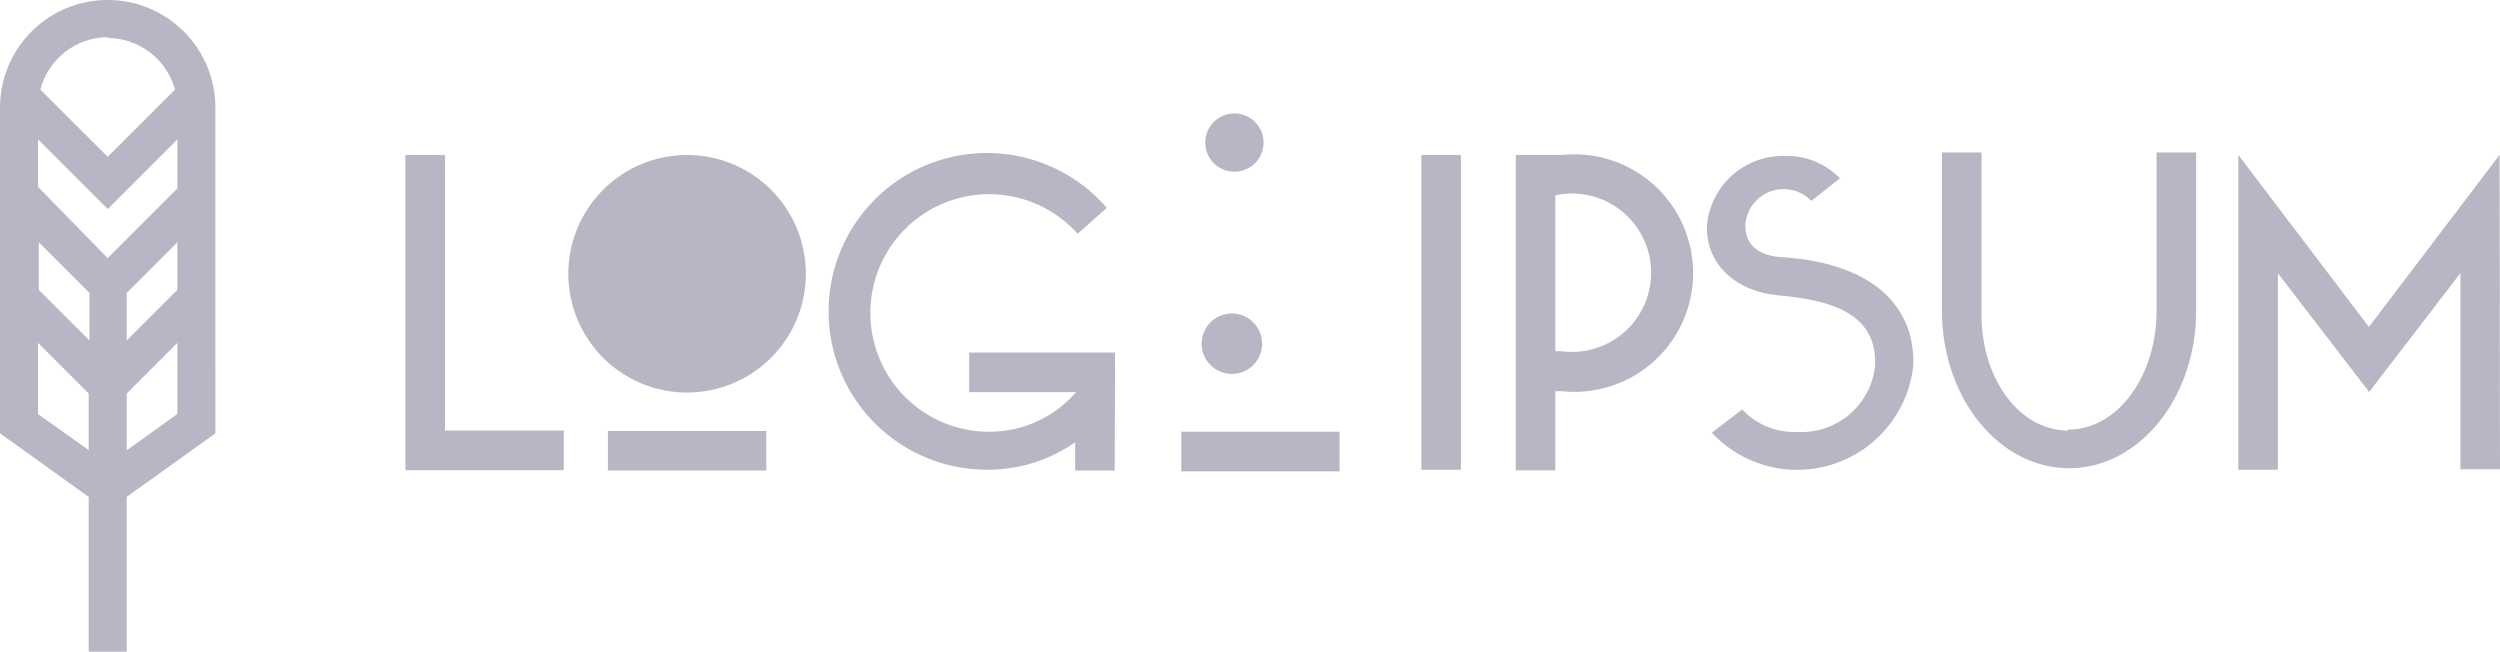 <svg xmlns="http://www.w3.org/2000/svg" width="141.357" height="36.847" viewBox="0 0 141.357 36.847">
  <g id="logoipsum-logo-5" transform="translate(0 0)">
    <path id="Path_18" data-name="Path 18" d="M23.23,11.406h2.239V26.986h6.716v2.239H23.23Zm15.928,0a6.715,6.715,0,1,1-2.57.511,6.716,6.716,0,0,1,2.57-.511Zm0,11.193a1.853,1.853,0,1,1,0-.022Zm-4.477,4.41h8.954v2.239H34.681Zm28.654,2.239H61.1v-1.6A8.608,8.608,0,0,1,56.171,29.2a8.954,8.954,0,1,1,6.716-14.808L61.242,15.86A6.716,6.716,0,1,0,56.25,27.053a6.459,6.459,0,0,0,4.9-2.239H55.108V22.576h8.249Zm8.238-17.8a1.647,1.647,0,1,1,.022-.045Zm0,11.193a1.709,1.709,0,1,1,.022-.067ZM67.1,27.053H76.05v2.239H67.1ZM80.673,11.406h2.239V29.2H80.673Zm5.339,0h2.239a1.649,1.649,0,0,1,.347,0,6.716,6.716,0,1,1,0,13.353h-.347v4.477H86.012Zm2.239,2.239V22.5H88.6a4.477,4.477,0,1,0,0-8.876,1.642,1.642,0,0,0-.358.078Zm16.129-.951L102.723,14A2.171,2.171,0,0,0,99,15.267v.179c0,.985.683,1.645,2.015,1.735,5.126.313,7.477,2.72,7.477,5.9v.2A6.6,6.6,0,0,1,97.1,27.109l1.713-1.321a4.029,4.029,0,0,0,3.134,1.276,4.186,4.186,0,0,0,4.388-3.783v-.157c0-2.989-2.933-3.537-5.473-3.783-2.351-.224-4.041-1.69-4.041-3.806v-.09a4.309,4.309,0,0,1,4.4-3.985,4.186,4.186,0,0,1,3.145,1.287ZM117.252,26.93c2.787,0,4.992-3.011,4.992-6.716V11.26h2.239v8.954c0,4.925-3.224,8.9-7.186,8.9s-7.186-3.974-7.186-8.9V11.26h2.239v8.954c-.09,3.761,2.115,6.772,4.891,6.772Zm24.412,2.239h-2.239V18.088l-5.16,6.716-5.16-6.716V29.2h-2.239v-17.8l7.387,9.727,7.387-9.727Z" transform="translate(-0.307 -2.641)" fill="#b8b6c4"/>
    <path id="Path_19" data-name="Path 19" d="M14.928,9.649a6.089,6.089,0,0,0-12.178,0V28.062l5.014,3.593v8.753H9.914V31.655l5.015-3.593Zm-2.149,10.3L9.914,22.812V20.126l2.865-2.865ZM4.944,17.26l2.865,2.865v2.686L4.944,19.947Zm7.835-3.045-3.94,3.94L4.9,14.126V11.44l3.94,3.94,3.94-3.94ZM8.839,5.709A3.962,3.962,0,0,1,12.645,8.63L8.839,12.425,5.033,8.63A3.962,3.962,0,0,1,8.839,5.664ZM4.9,26.976V22.946l2.865,2.865v3.2Zm5.014,2.048V25.812l2.865-2.865v4.018Z" transform="translate(-2.75 -3.56)" fill="#b8b6c4"/>
  </g>
</svg>
